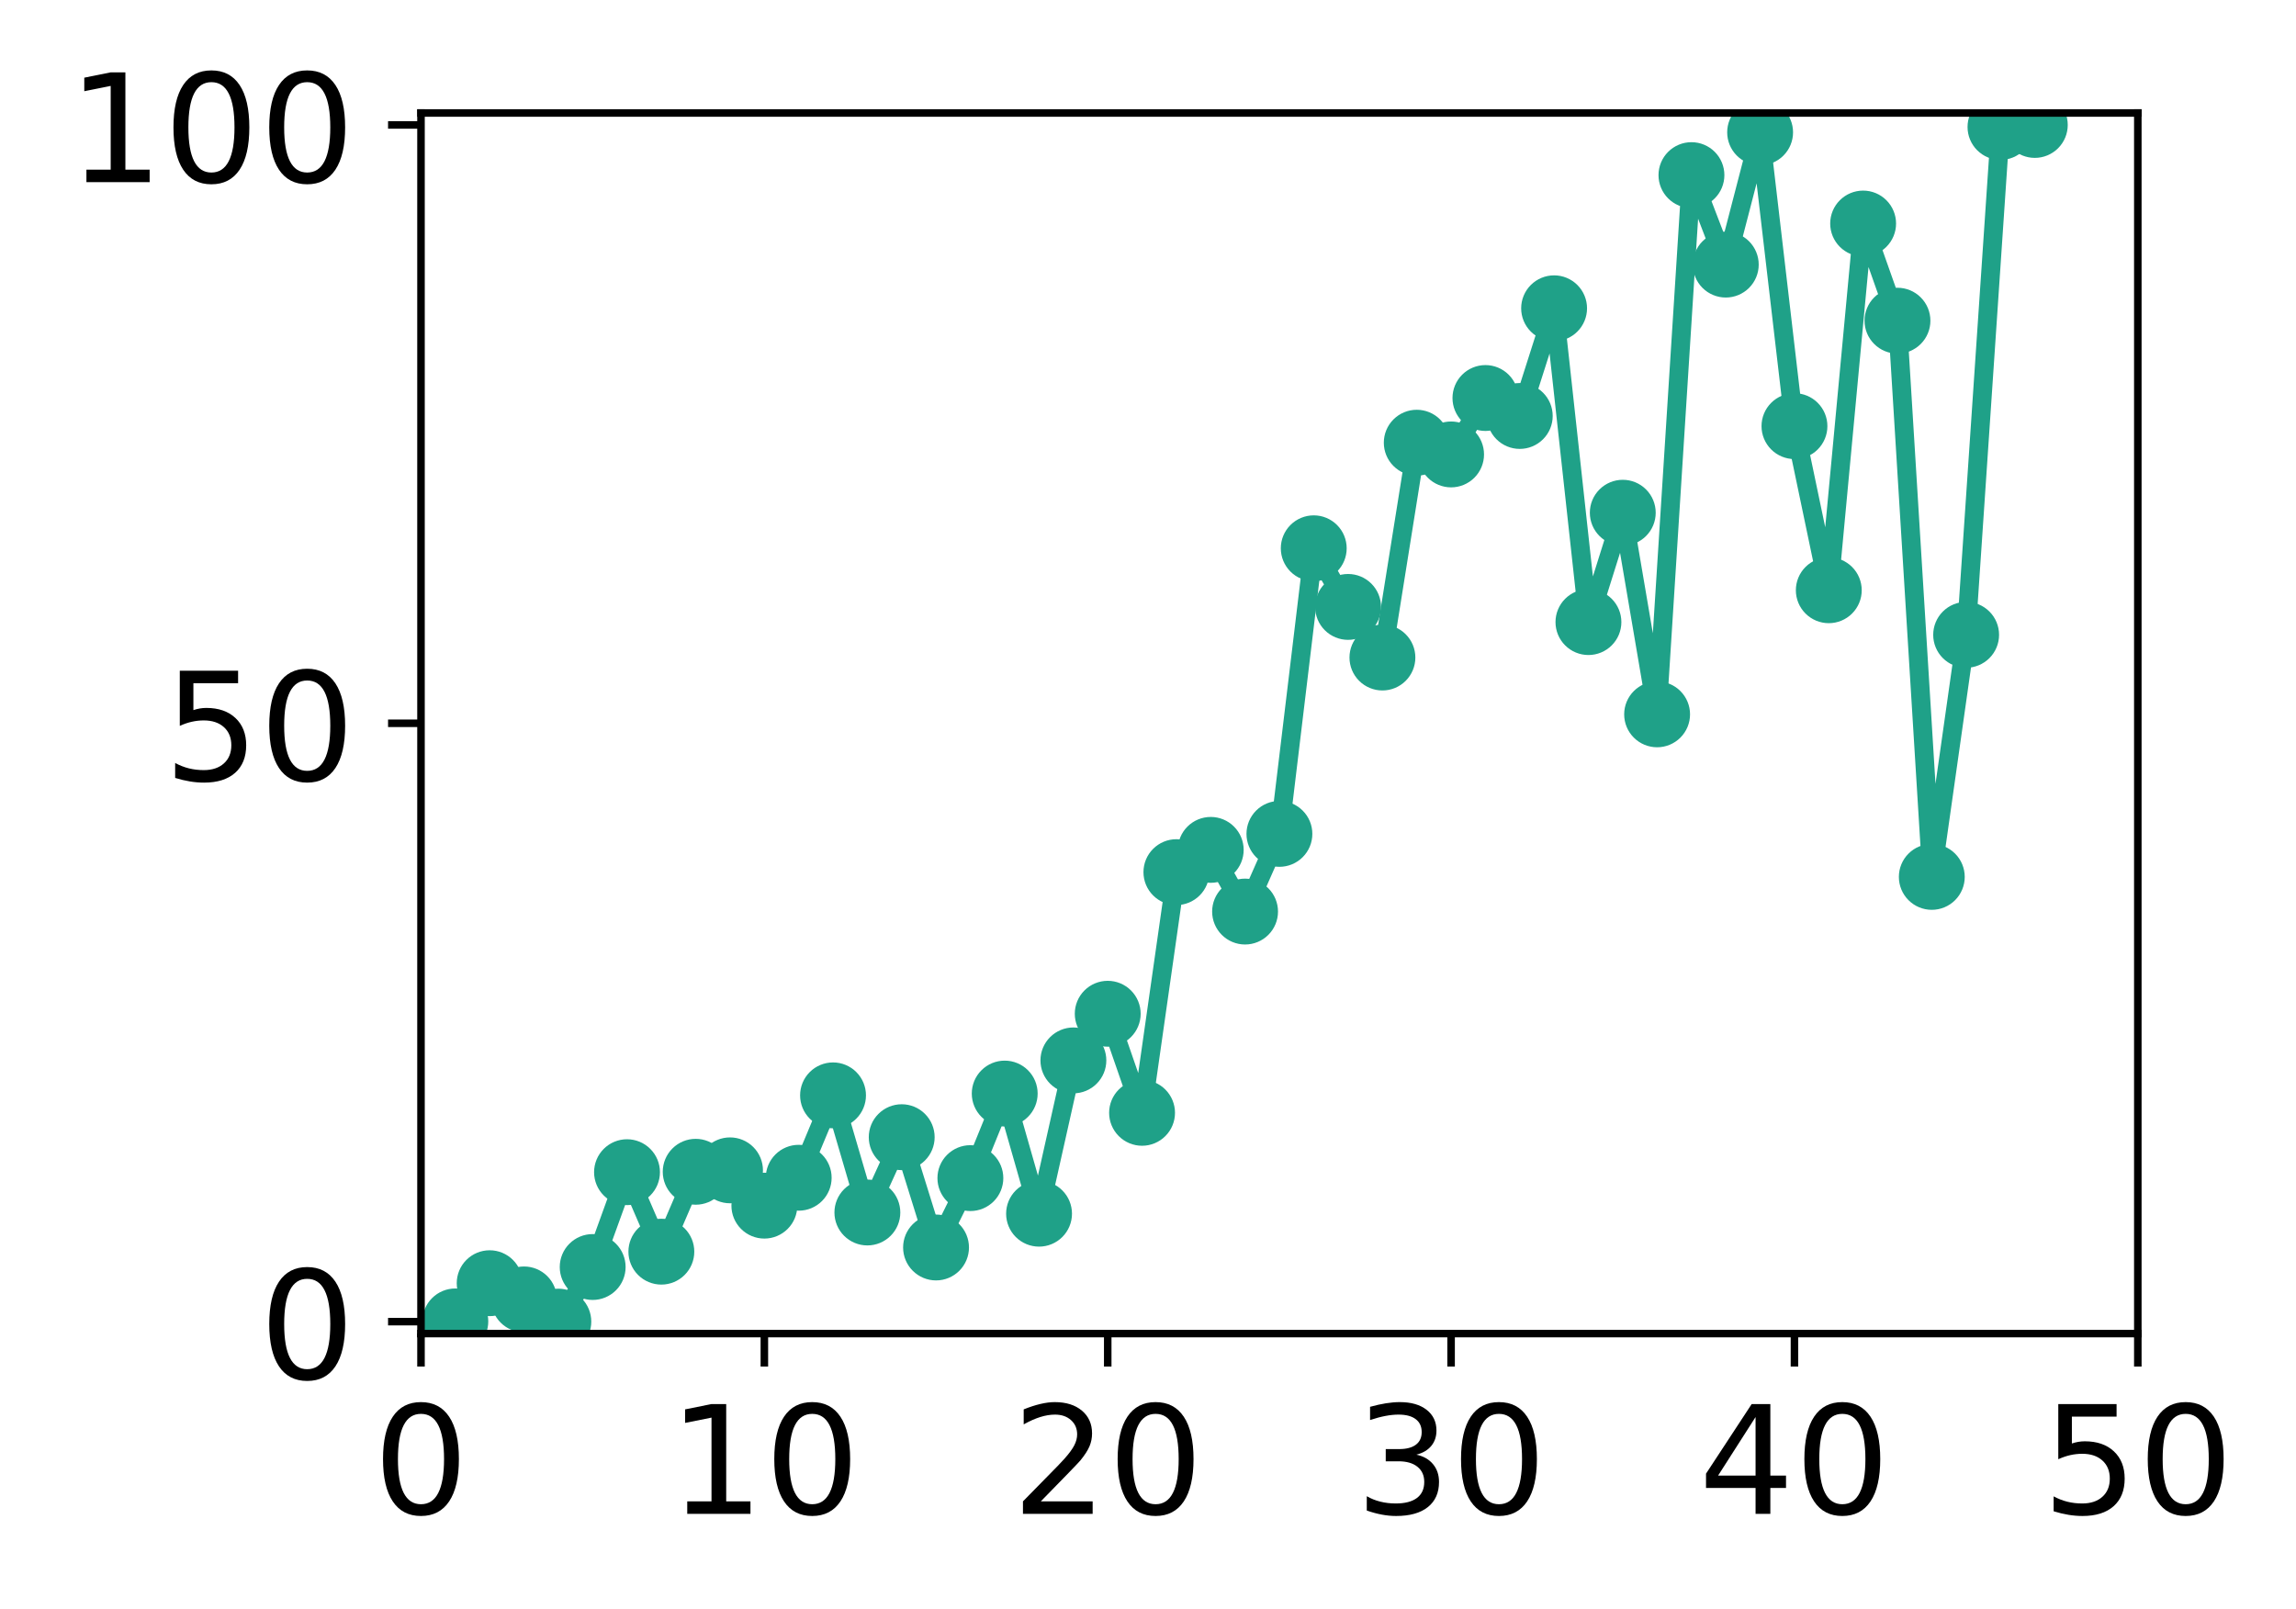 <?xml version="1.0" encoding="utf-8" standalone="no"?>
<!DOCTYPE svg PUBLIC "-//W3C//DTD SVG 1.1//EN"
  "http://www.w3.org/Graphics/SVG/1.1/DTD/svg11.dtd">
<!-- Created with matplotlib (http://matplotlib.org/) -->
<svg height="171pt" version="1.1" viewBox="0 0 244 171" width="244pt" xmlns="http://www.w3.org/2000/svg" xmlns:xlink="http://www.w3.org/1999/xlink">
 <defs>
  <style type="text/css">
*{stroke-linecap:butt;stroke-linejoin:round;}
  </style>
 </defs>
 <g id="figure_1">
  <g id="patch_1">
   <path d="M 0 171.411 
L 244.57 171.411 
L 244.57 0 
L 0 0 
z
" style="fill:#ffffff;"/>
  </g>
  <g id="axes_1">
   <g id="patch_2">
    <path d="M 44.74 141.726 
L 227.19 141.726 
L 227.19 12.007 
L 44.74 12.007 
z
" style="fill:#ffffff;"/>
   </g>
   <g id="matplotlib.axis_1">
    <g id="xtick_1">
     <g id="line2d_1">
      <defs>
       <path d="M 0 0 
L 0 3.5 
" id="m359b78d51d" style="stroke:#000000;stroke-width:0.8;"/>
      </defs>
      <g>
       <use style="stroke:#000000;stroke-width:0.8;" x="44.74" xlink:href="#m359b78d51d" y="141.726"/>
      </g>
     </g>
     <g id="text_1">
      <!-- 0 -->
      <defs>
       <path d="M 31.781 66.406 
Q 24.172 66.406 20.328 58.906 
Q 16.5 51.422 16.5 36.375 
Q 16.5 21.391 20.328 13.891 
Q 24.172 6.391 31.781 6.391 
Q 39.453 6.391 43.281 13.891 
Q 47.125 21.391 47.125 36.375 
Q 47.125 51.422 43.281 58.906 
Q 39.453 66.406 31.781 66.406 
z
M 31.781 74.219 
Q 44.047 74.219 50.516 64.516 
Q 56.984 54.828 56.984 36.375 
Q 56.984 17.969 50.516 8.266 
Q 44.047 -1.422 31.781 -1.422 
Q 19.531 -1.422 13.062 8.266 
Q 6.594 17.969 6.594 36.375 
Q 6.594 54.828 13.062 64.516 
Q 19.531 74.219 31.781 74.219 
z
" id="DejaVuSans-30"/>
      </defs>
      <g transform="translate(39.65 160.883)scale(0.16 -0.16)">
       <use xlink:href="#DejaVuSans-30"/>
      </g>
     </g>
    </g>
    <g id="xtick_2">
     <g id="line2d_2">
      <g>
       <use style="stroke:#000000;stroke-width:0.8;" x="81.23" xlink:href="#m359b78d51d" y="141.726"/>
      </g>
     </g>
     <g id="text_2">
      <!-- 10 -->
      <defs>
       <path d="M 12.406 8.297 
L 28.516 8.297 
L 28.516 63.922 
L 10.984 60.406 
L 10.984 69.391 
L 28.422 72.906 
L 38.281 72.906 
L 38.281 8.297 
L 54.391 8.297 
L 54.391 0 
L 12.406 0 
z
" id="DejaVuSans-31"/>
      </defs>
      <g transform="translate(71.05 160.883)scale(0.16 -0.16)">
       <use xlink:href="#DejaVuSans-31"/>
       <use x="63.623" xlink:href="#DejaVuSans-30"/>
      </g>
     </g>
    </g>
    <g id="xtick_3">
     <g id="line2d_3">
      <g>
       <use style="stroke:#000000;stroke-width:0.8;" x="117.72" xlink:href="#m359b78d51d" y="141.726"/>
      </g>
     </g>
     <g id="text_3">
      <!-- 20 -->
      <defs>
       <path d="M 19.188 8.297 
L 53.609 8.297 
L 53.609 0 
L 7.328 0 
L 7.328 8.297 
Q 12.938 14.109 22.625 23.891 
Q 32.328 33.688 34.812 36.531 
Q 39.547 41.844 41.422 45.531 
Q 43.312 49.219 43.312 52.781 
Q 43.312 58.594 39.234 62.25 
Q 35.156 65.922 28.609 65.922 
Q 23.969 65.922 18.812 64.312 
Q 13.672 62.703 7.812 59.422 
L 7.812 69.391 
Q 13.766 71.781 18.938 73 
Q 24.125 74.219 28.422 74.219 
Q 39.75 74.219 46.484 68.547 
Q 53.219 62.891 53.219 53.422 
Q 53.219 48.922 51.531 44.891 
Q 49.859 40.875 45.406 35.406 
Q 44.188 33.984 37.641 27.219 
Q 31.109 20.453 19.188 8.297 
z
" id="DejaVuSans-32"/>
      </defs>
      <g transform="translate(107.54 160.883)scale(0.16 -0.16)">
       <use xlink:href="#DejaVuSans-32"/>
       <use x="63.623" xlink:href="#DejaVuSans-30"/>
      </g>
     </g>
    </g>
    <g id="xtick_4">
     <g id="line2d_4">
      <g>
       <use style="stroke:#000000;stroke-width:0.8;" x="154.21" xlink:href="#m359b78d51d" y="141.726"/>
      </g>
     </g>
     <g id="text_4">
      <!-- 30 -->
      <defs>
       <path d="M 40.578 39.312 
Q 47.656 37.797 51.625 33 
Q 55.609 28.219 55.609 21.188 
Q 55.609 10.406 48.188 4.484 
Q 40.766 -1.422 27.094 -1.422 
Q 22.516 -1.422 17.656 -0.516 
Q 12.797 0.391 7.625 2.203 
L 7.625 11.719 
Q 11.719 9.328 16.594 8.109 
Q 21.484 6.891 26.812 6.891 
Q 36.078 6.891 40.938 10.547 
Q 45.797 14.203 45.797 21.188 
Q 45.797 27.641 41.281 31.266 
Q 36.766 34.906 28.719 34.906 
L 20.219 34.906 
L 20.219 43.016 
L 29.109 43.016 
Q 36.375 43.016 40.234 45.922 
Q 44.094 48.828 44.094 54.297 
Q 44.094 59.906 40.109 62.906 
Q 36.141 65.922 28.719 65.922 
Q 24.656 65.922 20.016 65.031 
Q 15.375 64.156 9.812 62.312 
L 9.812 71.094 
Q 15.438 72.656 20.344 73.438 
Q 25.25 74.219 29.594 74.219 
Q 40.828 74.219 47.359 69.109 
Q 53.906 64.016 53.906 55.328 
Q 53.906 49.266 50.438 45.094 
Q 46.969 40.922 40.578 39.312 
z
" id="DejaVuSans-33"/>
      </defs>
      <g transform="translate(144.03 160.883)scale(0.16 -0.16)">
       <use xlink:href="#DejaVuSans-33"/>
       <use x="63.623" xlink:href="#DejaVuSans-30"/>
      </g>
     </g>
    </g>
    <g id="xtick_5">
     <g id="line2d_5">
      <g>
       <use style="stroke:#000000;stroke-width:0.8;" x="190.7" xlink:href="#m359b78d51d" y="141.726"/>
      </g>
     </g>
     <g id="text_5">
      <!-- 40 -->
      <defs>
       <path d="M 37.797 64.312 
L 12.891 25.391 
L 37.797 25.391 
z
M 35.203 72.906 
L 47.609 72.906 
L 47.609 25.391 
L 58.016 25.391 
L 58.016 17.188 
L 47.609 17.188 
L 47.609 0 
L 37.797 0 
L 37.797 17.188 
L 4.891 17.188 
L 4.891 26.703 
z
" id="DejaVuSans-34"/>
      </defs>
      <g transform="translate(180.52 160.883)scale(0.16 -0.16)">
       <use xlink:href="#DejaVuSans-34"/>
       <use x="63.623" xlink:href="#DejaVuSans-30"/>
      </g>
     </g>
    </g>
    <g id="xtick_6">
     <g id="line2d_6">
      <g>
       <use style="stroke:#000000;stroke-width:0.8;" x="227.19" xlink:href="#m359b78d51d" y="141.726"/>
      </g>
     </g>
     <g id="text_6">
      <!-- 50 -->
      <defs>
       <path d="M 10.797 72.906 
L 49.516 72.906 
L 49.516 64.594 
L 19.828 64.594 
L 19.828 46.734 
Q 21.969 47.469 24.109 47.828 
Q 26.266 48.188 28.422 48.188 
Q 40.625 48.188 47.75 41.5 
Q 54.891 34.812 54.891 23.391 
Q 54.891 11.625 47.562 5.094 
Q 40.234 -1.422 26.906 -1.422 
Q 22.312 -1.422 17.547 -0.641 
Q 12.797 0.141 7.719 1.703 
L 7.719 11.625 
Q 12.109 9.234 16.797 8.062 
Q 21.484 6.891 26.703 6.891 
Q 35.156 6.891 40.078 11.328 
Q 45.016 15.766 45.016 23.391 
Q 45.016 31 40.078 35.438 
Q 35.156 39.891 26.703 39.891 
Q 22.75 39.891 18.812 39.016 
Q 14.891 38.141 10.797 36.281 
z
" id="DejaVuSans-35"/>
      </defs>
      <g transform="translate(217.01 160.883)scale(0.16 -0.16)">
       <use xlink:href="#DejaVuSans-35"/>
       <use x="63.623" xlink:href="#DejaVuSans-30"/>
      </g>
     </g>
    </g>
   </g>
   <g id="matplotlib.axis_2">
    <g id="ytick_1">
     <g id="line2d_7">
      <defs>
       <path d="M 0 0 
L -3.5 0 
" id="m13517c07f6" style="stroke:#000000;stroke-width:0.8;"/>
      </defs>
      <g>
       <use style="stroke:#000000;stroke-width:0.8;" x="44.74" xlink:href="#m13517c07f6" y="140.454"/>
      </g>
     </g>
     <g id="text_7">
      <!-- 0 -->
      <g transform="translate(27.56 146.533)scale(0.16 -0.16)">
       <use xlink:href="#DejaVuSans-30"/>
      </g>
     </g>
    </g>
    <g id="ytick_2">
     <g id="line2d_8">
      <g>
       <use style="stroke:#000000;stroke-width:0.8;" x="44.74" xlink:href="#m13517c07f6" y="76.866"/>
      </g>
     </g>
     <g id="text_8">
      <!-- 50 -->
      <g transform="translate(17.38 82.945)scale(0.16 -0.16)">
       <use xlink:href="#DejaVuSans-35"/>
       <use x="63.623" xlink:href="#DejaVuSans-30"/>
      </g>
     </g>
    </g>
    <g id="ytick_3">
     <g id="line2d_9">
      <g>
       <use style="stroke:#000000;stroke-width:0.8;" x="44.74" xlink:href="#m13517c07f6" y="13.279"/>
      </g>
     </g>
     <g id="text_9">
      <!-- 100 -->
      <g transform="translate(7.2 19.358)scale(0.16 -0.16)">
       <use xlink:href="#DejaVuSans-31"/>
       <use x="63.623" xlink:href="#DejaVuSans-30"/>
       <use x="127.246" xlink:href="#DejaVuSans-30"/>
      </g>
     </g>
    </g>
   </g>
   <g id="line2d_10">
    <path clip-path="url(#pd16d3cd941)" d="M 48.389 140.431 
L 52.038 136.372 
L 55.687 138.094 
L 59.336 140.454 
L 62.985 134.651 
L 66.634 124.573 
L 70.283 133.019 
L 73.932 124.53 
L 77.581 124.377 
L 81.23 128.129 
L 84.879 125.165 
L 88.528 116.409 
L 92.177 128.857 
L 95.826 120.854 
L 99.475 132.575 
L 103.124 125.203 
L 106.773 116.218 
L 110.422 128.985 
L 114.071 112.694 
L 117.72 107.736 
L 121.369 118.264 
L 125.018 92.686 
L 128.667 90.32 
L 132.316 96.876 
L 135.965 88.62 
L 139.614 58.269 
L 143.263 64.5 
L 146.912 69.879 
L 150.561 47.048 
L 154.21 48.294 
L 157.859 42.299 
L 161.508 44.207 
L 165.157 32.763 
L 168.806 66.112 
L 172.455 54.49 
L 176.104 75.916 
L 179.753 18.611 
L 183.402 28.12 
L 187.051 14.063 
L 190.7 45.288 
L 194.349 62.728 
L 197.998 23.756 
L 201.647 34.081 
L 205.296 93.191 
L 208.945 67.466 
L 212.594 13.494 
L 216.243 13.279 
" style="fill:none;stroke:#1fa188;stroke-linecap:square;stroke-width:2;"/>
    <defs>
     <path d="M 0 3 
C 0.796 3 1.559 2.684 2.121 2.121 
C 2.684 1.559 3 0.796 3 0 
C 3 -0.796 2.684 -1.559 2.121 -2.121 
C 1.559 -2.684 0.796 -3 0 -3 
C -0.796 -3 -1.559 -2.684 -2.121 -2.121 
C -2.684 -1.559 -3 -0.796 -3 0 
C -3 0.796 -2.684 1.559 -2.121 2.121 
C -1.559 2.684 -0.796 3 0 3 
z
" id="mfac14e1fe0" style="stroke:#1fa188;"/>
    </defs>
    <g clip-path="url(#pd16d3cd941)">
     <use style="fill:#1fa188;stroke:#1fa188;" x="48.389" xlink:href="#mfac14e1fe0" y="140.431"/>
     <use style="fill:#1fa188;stroke:#1fa188;" x="52.038" xlink:href="#mfac14e1fe0" y="136.372"/>
     <use style="fill:#1fa188;stroke:#1fa188;" x="55.687" xlink:href="#mfac14e1fe0" y="138.094"/>
     <use style="fill:#1fa188;stroke:#1fa188;" x="59.336" xlink:href="#mfac14e1fe0" y="140.454"/>
     <use style="fill:#1fa188;stroke:#1fa188;" x="62.985" xlink:href="#mfac14e1fe0" y="134.651"/>
     <use style="fill:#1fa188;stroke:#1fa188;" x="66.634" xlink:href="#mfac14e1fe0" y="124.573"/>
     <use style="fill:#1fa188;stroke:#1fa188;" x="70.283" xlink:href="#mfac14e1fe0" y="133.019"/>
     <use style="fill:#1fa188;stroke:#1fa188;" x="73.932" xlink:href="#mfac14e1fe0" y="124.53"/>
     <use style="fill:#1fa188;stroke:#1fa188;" x="77.581" xlink:href="#mfac14e1fe0" y="124.377"/>
     <use style="fill:#1fa188;stroke:#1fa188;" x="81.23" xlink:href="#mfac14e1fe0" y="128.129"/>
     <use style="fill:#1fa188;stroke:#1fa188;" x="84.879" xlink:href="#mfac14e1fe0" y="125.165"/>
     <use style="fill:#1fa188;stroke:#1fa188;" x="88.528" xlink:href="#mfac14e1fe0" y="116.409"/>
     <use style="fill:#1fa188;stroke:#1fa188;" x="92.177" xlink:href="#mfac14e1fe0" y="128.857"/>
     <use style="fill:#1fa188;stroke:#1fa188;" x="95.826" xlink:href="#mfac14e1fe0" y="120.854"/>
     <use style="fill:#1fa188;stroke:#1fa188;" x="99.475" xlink:href="#mfac14e1fe0" y="132.575"/>
     <use style="fill:#1fa188;stroke:#1fa188;" x="103.124" xlink:href="#mfac14e1fe0" y="125.203"/>
     <use style="fill:#1fa188;stroke:#1fa188;" x="106.773" xlink:href="#mfac14e1fe0" y="116.218"/>
     <use style="fill:#1fa188;stroke:#1fa188;" x="110.422" xlink:href="#mfac14e1fe0" y="128.985"/>
     <use style="fill:#1fa188;stroke:#1fa188;" x="114.071" xlink:href="#mfac14e1fe0" y="112.694"/>
     <use style="fill:#1fa188;stroke:#1fa188;" x="117.72" xlink:href="#mfac14e1fe0" y="107.736"/>
     <use style="fill:#1fa188;stroke:#1fa188;" x="121.369" xlink:href="#mfac14e1fe0" y="118.264"/>
     <use style="fill:#1fa188;stroke:#1fa188;" x="125.018" xlink:href="#mfac14e1fe0" y="92.686"/>
     <use style="fill:#1fa188;stroke:#1fa188;" x="128.667" xlink:href="#mfac14e1fe0" y="90.32"/>
     <use style="fill:#1fa188;stroke:#1fa188;" x="132.316" xlink:href="#mfac14e1fe0" y="96.876"/>
     <use style="fill:#1fa188;stroke:#1fa188;" x="135.965" xlink:href="#mfac14e1fe0" y="88.62"/>
     <use style="fill:#1fa188;stroke:#1fa188;" x="139.614" xlink:href="#mfac14e1fe0" y="58.269"/>
     <use style="fill:#1fa188;stroke:#1fa188;" x="143.263" xlink:href="#mfac14e1fe0" y="64.5"/>
     <use style="fill:#1fa188;stroke:#1fa188;" x="146.912" xlink:href="#mfac14e1fe0" y="69.879"/>
     <use style="fill:#1fa188;stroke:#1fa188;" x="150.561" xlink:href="#mfac14e1fe0" y="47.048"/>
     <use style="fill:#1fa188;stroke:#1fa188;" x="154.21" xlink:href="#mfac14e1fe0" y="48.294"/>
     <use style="fill:#1fa188;stroke:#1fa188;" x="157.859" xlink:href="#mfac14e1fe0" y="42.299"/>
     <use style="fill:#1fa188;stroke:#1fa188;" x="161.508" xlink:href="#mfac14e1fe0" y="44.207"/>
     <use style="fill:#1fa188;stroke:#1fa188;" x="165.157" xlink:href="#mfac14e1fe0" y="32.763"/>
     <use style="fill:#1fa188;stroke:#1fa188;" x="168.806" xlink:href="#mfac14e1fe0" y="66.112"/>
     <use style="fill:#1fa188;stroke:#1fa188;" x="172.455" xlink:href="#mfac14e1fe0" y="54.49"/>
     <use style="fill:#1fa188;stroke:#1fa188;" x="176.104" xlink:href="#mfac14e1fe0" y="75.916"/>
     <use style="fill:#1fa188;stroke:#1fa188;" x="179.753" xlink:href="#mfac14e1fe0" y="18.611"/>
     <use style="fill:#1fa188;stroke:#1fa188;" x="183.402" xlink:href="#mfac14e1fe0" y="28.12"/>
     <use style="fill:#1fa188;stroke:#1fa188;" x="187.051" xlink:href="#mfac14e1fe0" y="14.063"/>
     <use style="fill:#1fa188;stroke:#1fa188;" x="190.7" xlink:href="#mfac14e1fe0" y="45.288"/>
     <use style="fill:#1fa188;stroke:#1fa188;" x="194.349" xlink:href="#mfac14e1fe0" y="62.728"/>
     <use style="fill:#1fa188;stroke:#1fa188;" x="197.998" xlink:href="#mfac14e1fe0" y="23.756"/>
     <use style="fill:#1fa188;stroke:#1fa188;" x="201.647" xlink:href="#mfac14e1fe0" y="34.081"/>
     <use style="fill:#1fa188;stroke:#1fa188;" x="205.296" xlink:href="#mfac14e1fe0" y="93.191"/>
     <use style="fill:#1fa188;stroke:#1fa188;" x="208.945" xlink:href="#mfac14e1fe0" y="67.466"/>
     <use style="fill:#1fa188;stroke:#1fa188;" x="212.594" xlink:href="#mfac14e1fe0" y="13.494"/>
     <use style="fill:#1fa188;stroke:#1fa188;" x="216.243" xlink:href="#mfac14e1fe0" y="13.279"/>
    </g>
   </g>
   <g id="patch_3">
    <path d="M 44.74 141.726 
L 44.74 12.007 
" style="fill:none;stroke:#000000;stroke-linecap:square;stroke-linejoin:miter;stroke-width:0.8;"/>
   </g>
   <g id="patch_4">
    <path d="M 227.19 141.726 
L 227.19 12.007 
" style="fill:none;stroke:#000000;stroke-linecap:square;stroke-linejoin:miter;stroke-width:0.8;"/>
   </g>
   <g id="patch_5">
    <path d="M 44.74 141.726 
L 227.19 141.726 
" style="fill:none;stroke:#000000;stroke-linecap:square;stroke-linejoin:miter;stroke-width:0.8;"/>
   </g>
   <g id="patch_6">
    <path d="M 44.74 12.007 
L 227.19 12.007 
" style="fill:none;stroke:#000000;stroke-linecap:square;stroke-linejoin:miter;stroke-width:0.8;"/>
   </g>
  </g>
 </g>
 <defs>
  <clipPath id="pd16d3cd941">
   <rect height="129.719" width="182.45" x="44.74" y="12.007"/>
  </clipPath>
 </defs>
</svg>
